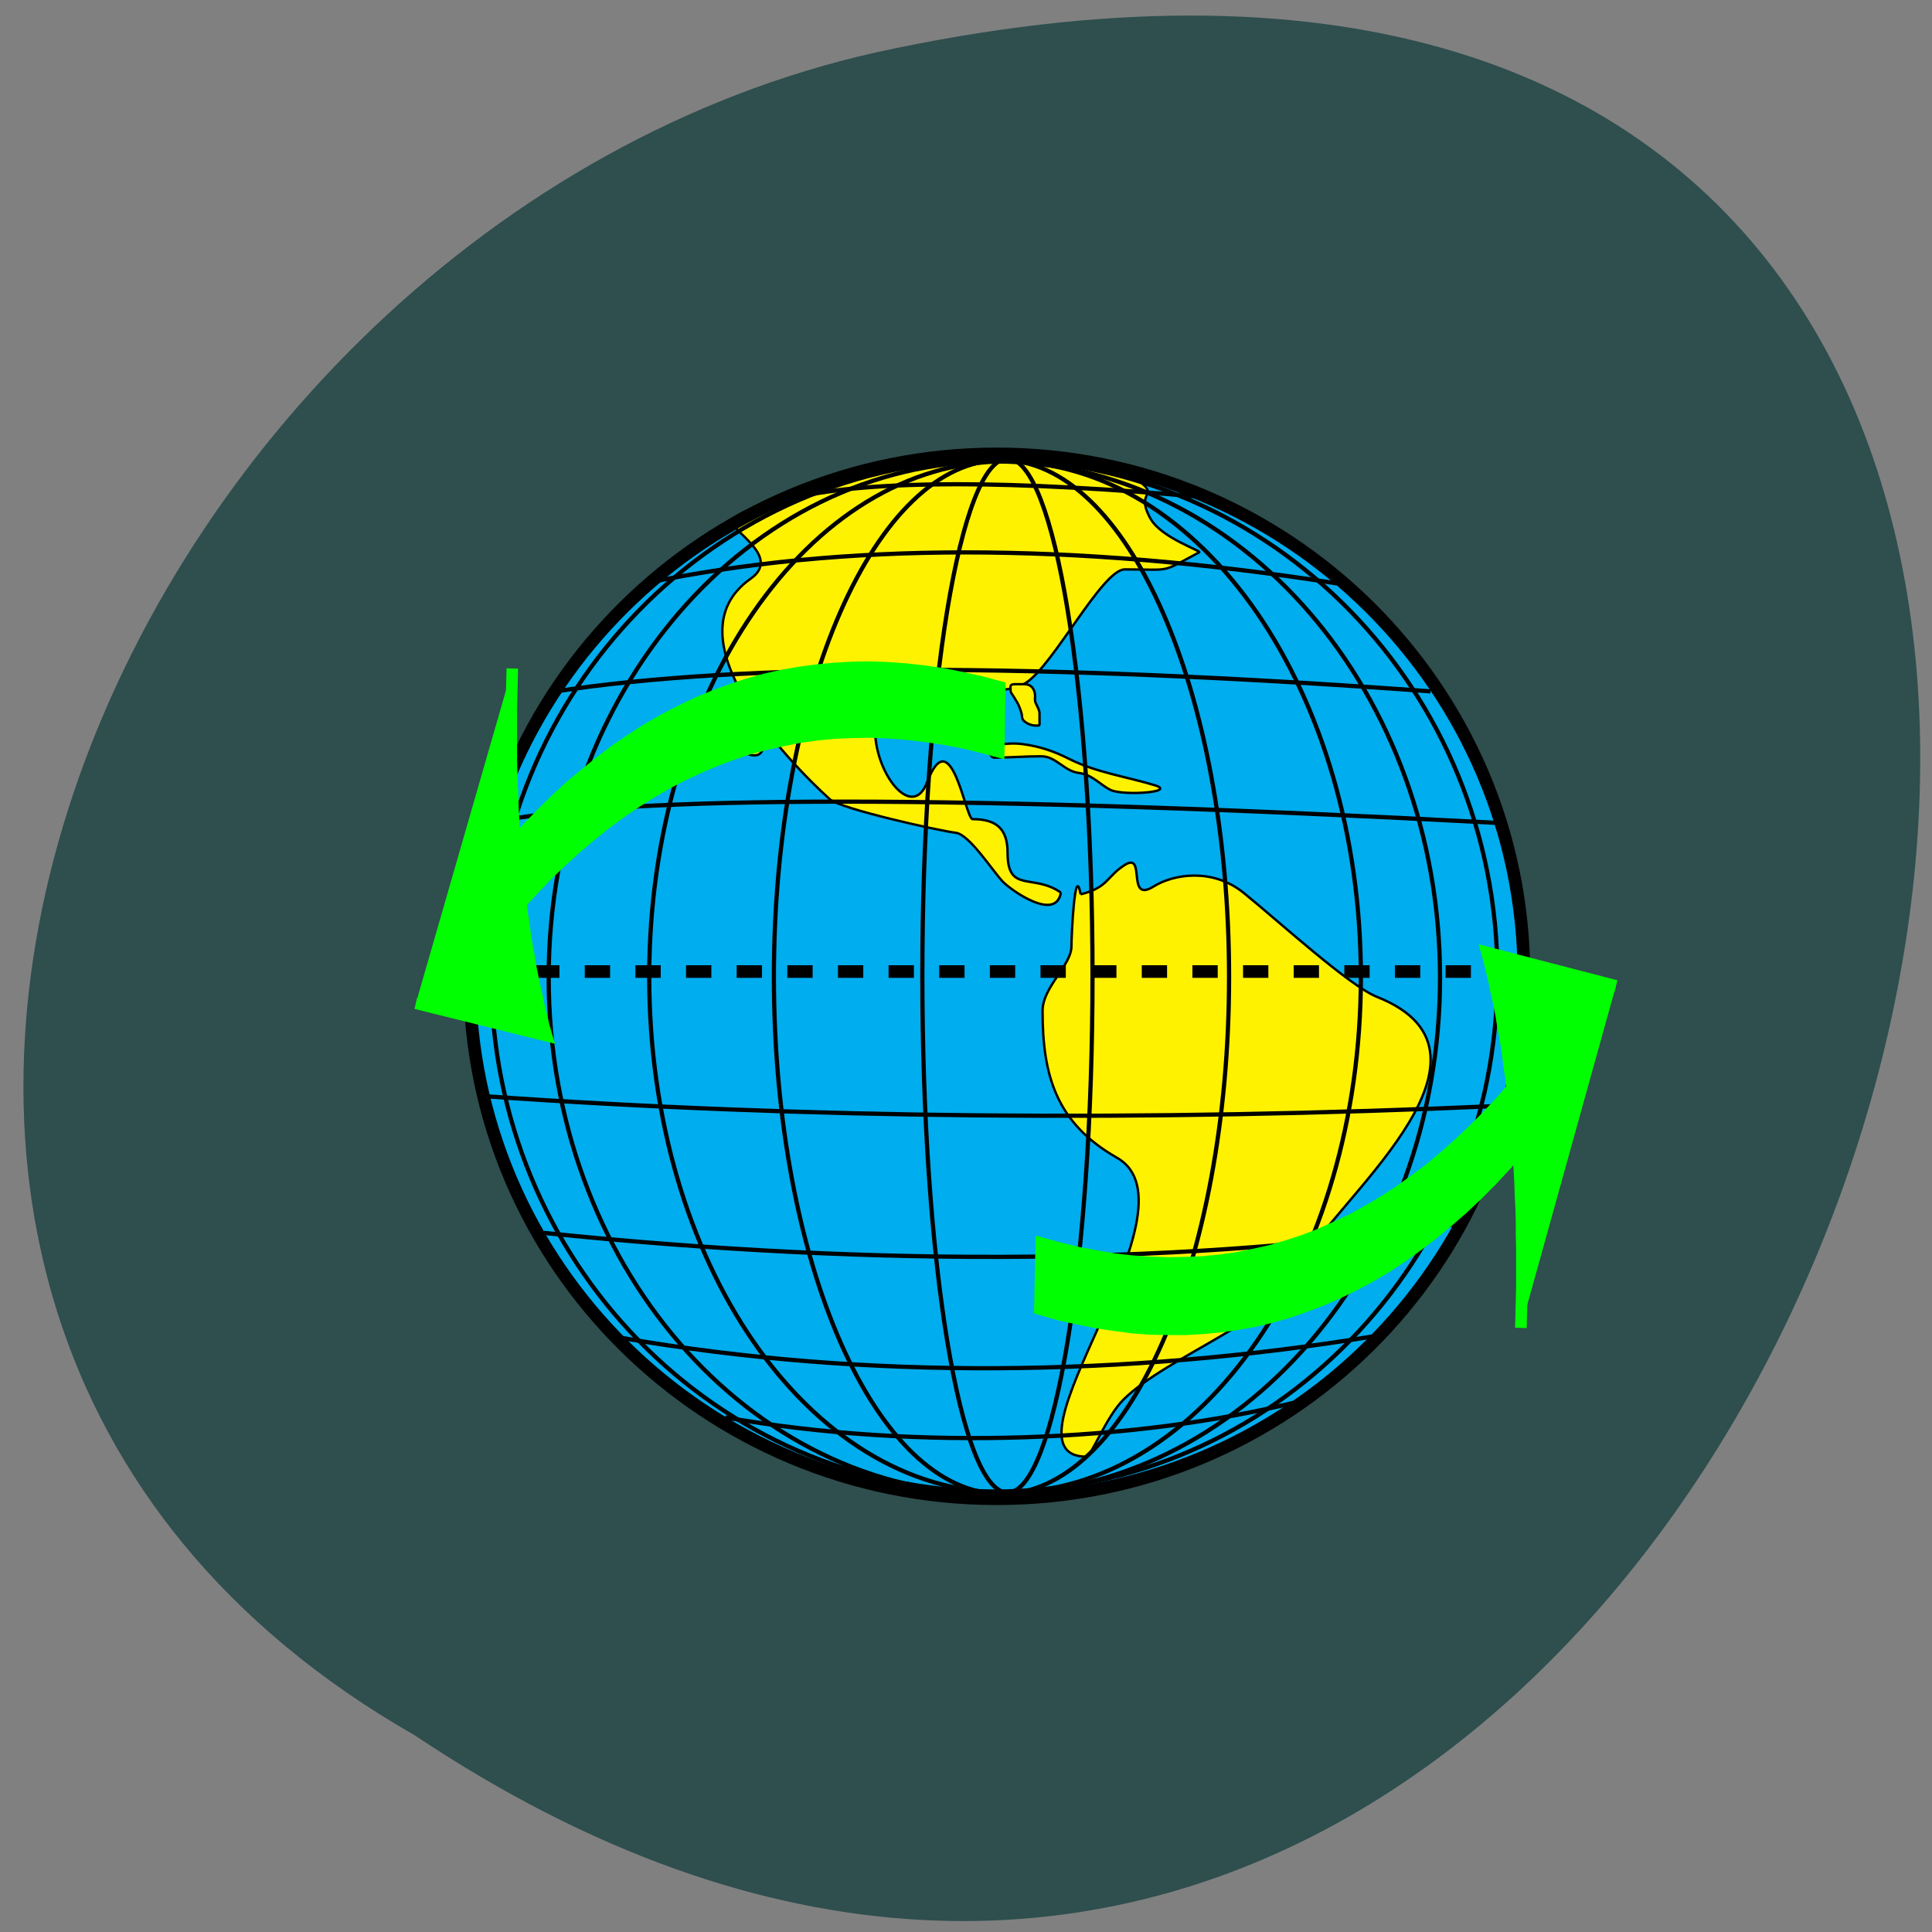 <svg xmlns="http://www.w3.org/2000/svg" viewBox="0 0 22 22"><rect x="0" y="0" width="22" height="22" fill="#808080" stroke="none"/><path d="m 4.719 19.758 c 16.238 10.848 26.24 -23.742 5.25 -19.16 c -8.676 1.953 -13.941 14.191 -5.25 19.16" fill="#2f4e4e"/><g transform="matrix(0.023 0 0 0.023 20.265 10.283)"><g stroke="#000" stroke-miterlimit="22.926"><g fill-rule="evenodd" stroke-width="1.184"><path d="m -387.45 -222.02 c 144.63 0 261.85 116.21 261.85 259.49 c 0 143.28 -117.22 259.49 -261.85 259.49 c -144.63 0 -261.85 -116.21 -261.85 -259.49 c 0 -143.28 117.22 -259.49 261.85 -259.49" fill="#00adee"/><g fill="#fff200"><path d="m -346.08 -4.317 c 13.79 -3.383 12.781 -8.796 21.863 -14.548 c 10.763 -6.766 0.505 19.284 14.295 10.657 c 9.754 -6.09 28.926 -9.304 44.4 3.045 c 17.15 13.871 52.47 46.18 66.09 51.593 c 72.988 28.926 -26.07 105.39 -35.99 131.27 c -10.595 27.742 -67.61 46.18 -89.64 68.34 c -8.241 8.289 -15.977 28.08 -17.995 28.08 c -47.43 0 58.53 -123.15 14.968 -148.01 c -30.27 -17.254 -36.83 -40.936 -36.83 -72.74 c 0 -11.841 14.295 -22.498 14.295 -31.971 c 0 -5.075 1.682 -41.782 4.541 -25.712"/><path d="m -355.83 -5.163 c -13.79 -9.642 -26.404 0.507 -26.404 -19.622 c 0 -11.841 -5.382 -16.747 -17.322 -16.747 c -3.532 0 -10.595 -49.39 -22.536 -18.269 c -7.736 20.468 -27.917 -7.105 -25.563 -29.603 c 4.373 -42.12 51.966 -5.413 74.5 -19.622 c 13.622 -8.627 37.84 -56.16 48.939 -56.16 c 23.881 0 17.15 2.03 36.83 -8.458 c 1.345 -0.677 -18.668 -7.105 -24.05 -16.578 c -9.418 -16.747 10.427 -8.965 -15.14 -25.04 c -24.722 -15.732 -115.37 -3.045 -139.08 6.766 c -12.613 5.244 -43.558 10.657 -52.639 18.269 c -5.05 4.06 25.395 17.931 8.913 29.603 c -40.867 28.588 18.16 90.33 39.18 109.28 c 5.382 4.736 53.984 15.563 62.39 16.578 c 6.727 0.846 18.668 19.622 23.376 24.359 c 4.204 4.229 26.07 19.792 28.59 5.244"/><path d="m -389.63 -71.98 c 8.241 0 15.64 -0.677 24.05 -0.677 c 7.4 0 11.268 7.443 18.836 8.289 c 6.559 0.846 10.595 6.09 15.64 8.458 c 6.727 2.876 32.626 1.015 21.863 -2.368 c -13.286 -4.06 -29.26 -6.428 -42.04 -12.856 c -7.06 -3.552 -14.295 -6.428 -24.05 -7.612 c -4.04 -0.507 -9.25 -0.169 -12.95 0.846 c -6.895 1.861 -6.391 -1.015 -1.345 5.921"/><path d="m -380.72 -104.46 c 2.859 4.398 4.04 5.921 5.382 10.488 c 0.505 2.199 -0.168 3.045 2.186 4.567 c 0.841 0.677 2.859 1.522 4.541 1.522 c 2.523 0 2.186 0.338 2.186 -2.199 v -3.891 c 0 -2.03 -2.02 -4.567 -2.186 -6.09 c -0.168 -0.677 0 -1.522 0 -2.199 c 0 -3.383 -1.682 -6.09 -5.382 -6.09 h -4.373 c -3.195 0 -2.354 1.015 -2.354 3.891"/><path d="m -514.59 -100.74 c -1.514 3.383 -3.7 7.274 -3.7 11.334 c 0 2.199 -0.505 5.921 0.673 6.935 c 2.02 1.522 4.541 2.03 4.541 4.567 c 0 1.522 0 0.846 0.673 1.522 c 1.177 1.015 0.505 2.368 2.354 2.876 c 2.691 0.846 6.223 0.677 6.727 -3.721 c 0.168 -1.861 -1.345 -5.921 -2.186 -7.612 c -1.682 -3.045 -1.85 -7.781 -2.354 -11.334 c -0.336 -3.721 -4.709 -5.244 -6.727 -4.567"/></g></g><g fill="none"><g stroke-width="2.089"><path d="m -388.79 -219.49 c 137.57 0 249.07 114.35 249.07 255.43 c 0 141.08 -111.5 255.43 -249.07 255.43 c -137.57 0 -249.07 -114.35 -249.07 -255.43 c 0 -141.08 111.5 -255.43 249.07 -255.43"/><path d="m -388.79 -218.64 c 121.76 0 220.65 114.35 220.65 255.6 c 0 141.08 -98.89 255.6 -220.65 255.6 c -121.93 0 -220.65 -114.52 -220.65 -255.6 c 0 -141.25 98.72 -255.6 220.65 -255.6"/><path d="m -383.41 -218.64 c 97.21 0 176.08 114.18 176.08 255.26 c 0 140.91 -78.874 255.26 -176.08 255.26 c -97.37 0 -176.25 -114.18 -176.25 -255.26 c 0 -141.08 78.874 -255.26 176.25 -255.26"/><path d="m -385.26 -219.32 c 62.23 0 112.68 114.69 112.68 255.94 c 0 141.25 -50.45 255.94 -112.68 255.94 c -62.23 0 -112.68 -114.69 -112.68 -255.94 c 0 -141.25 50.45 -255.94 112.68 -255.94"/><path d="m -382.23 -219.99 c 23.21 0 42.04 114.69 42.04 255.94 c 0 141.42 -18.836 255.94 -42.04 255.94 c -23.376 0 -42.21 -114.52 -42.21 -255.94 c 0 -141.25 18.836 -255.94 42.21 -255.94"/><path d="m -137.37 100.39 c -177.93 7.95 -345.77 6.259 -503.69 -4.736"/><path d="m -157.89 158.58 c -131.18 20.468 -286.91 21.991 -453.91 4.736"/><path d="m -199.43 214.24 c -124.62 20.637 -253.44 21.821 -373.18 1.184"/><path d="m -239.12 247.05 c -78.874 19.453 -186.51 24.528 -282.87 7.612"/><path d="m -139.72 -39.671 c -265.05 -14.04 -431.54 -14.04 -499.31 0"/><path d="m -172.85 -104.8 c -196.26 -14.209 -340.56 -14.209 -433.05 0"/><path d="m -219.27 -158.25 c -130.67 -20.468 -244.86 -20.468 -342.74 0"/><path d="m -284.35 -200.88 c -96.36 -8.627 -163.97 -8.627 -202.99 0"/></g><g stroke-width="6.267"><path d="m -127.78 33.913 c -250.25 0 -423.47 0 -519.66 0" stroke-dasharray="12.535 12.535"/><path d="m -387.61 -222.36 c 144.13 0 261.01 115.87 261.01 258.64 c 0 142.77 -116.88 258.64 -261.01 258.64 c -144.13 0 -261.01 -115.87 -261.01 -258.64 c 0 -142.77 116.88 -258.64 261.01 -258.64"/></g></g></g><g fill="#0f0" stroke="#0f0"><path d="m -81.03 41.02 l -63.907 -16.578 l 1.345 4.906 l 2.354 9.811 l 1.01 5.075 l 1.177 5.075 l 1.01 5.075 l 0.841 5.244 l 1.01 5.244 l 0.841 5.244 l 0.841 5.413 l 0.673 5.582 l 0.841 5.413 l 0.673 5.582 l 0.673 5.751 l 0.505 5.582 l 0.673 5.751 l 0.336 5.921 l 1.01 11.841 l 0.673 12.179 l 0.168 6.09 l 0.336 6.259 l 0.168 6.259 v 6.428 l 0.168 6.428 v 19.622 l -0.168 6.597 l -0.336 13.533 m 20.686 -115.37 l -2.859 -30.956 l -6.727 8.965 l -6.895 8.627 l -6.895 8.289 l -6.895 7.95 l -7.06 7.612 l -7.06 7.105 l -7.232 6.766 l -7.4 6.597 l -7.232 6.09 l -7.568 5.582 l -7.568 5.413 l -7.568 4.906 l -7.736 4.567 l -7.736 4.229 l -7.904 3.721 l -7.904 3.552 l -7.904 3.045 l -8.241 2.707 l -8.07 2.368 l -8.241 1.861 l -8.409 1.692 l -8.409 1.184 l -8.577 0.846 l -8.409 0.338 l -8.745 0.169 l -8.745 -0.338 l -8.745 -0.507 l -8.913 -1.015 l -9.08 -1.522 l -9.08 -1.692 l -9.08 -2.199 l -9.25 -2.537 l -0.673 32.648 l 9.418 2.707 l 9.25 2.03 l 9.08 1.861 l 9.08 1.353 l 8.913 1.184 l 8.913 0.677 l 8.913 0.169 h 8.745 l 8.745 -0.507 l 8.577 -0.846 l 8.409 -1.184 l 8.409 -1.522 l 8.409 -2.03 l 8.241 -2.368 l 8.241 -2.876 l 8.07 -3.045 l 8.07 -3.552 l 8.07 -3.891 l 7.904 -4.229 l 7.736 -4.567 l 7.736 -5.075 l 7.568 -5.413 l 7.568 -5.751 l 7.568 -6.259 l 7.4 -6.428 l 7.4 -6.935 l 7.232 -7.274 l 7.232 -7.781 l 7.06 -8.12 l 7.06 -8.458 l 6.895 -8.796 l 6.727 -9.135" stroke-width="5.737"/><path d="m -675.2 49.645 l 64.748 16.07 l -1.345 -4.567 l -1.177 -4.906 l -1.177 -4.736 l -1.01 -4.906 l -1.177 -5.075 l -1.01 -4.906 l -1.01 -5.075 l -0.841 -5.244 l -1.01 -5.244 l -0.841 -5.244 l -0.673 -5.244 l -0.841 -5.413 l -0.673 -5.582 l -0.673 -5.413 l -0.505 -5.582 l -0.505 -5.751 l -0.673 -5.751 l -0.336 -5.751 l -0.505 -5.751 l -0.673 -11.841 l -0.168 -6.09 l -0.336 -6.09 l -0.168 -6.259 l -0.168 -6.09 v -25.543 l 0.505 -19.792 m -21.02 113 l 2.859 30.28 l 6.895 -8.796 l 6.895 -8.458 l 7.06 -8.12 l 7.06 -7.781 l 7.06 -7.443 l 7.232 -6.935 l 7.4 -6.766 l 7.4 -6.259 l 7.4 -5.921 l 7.568 -5.582 l 7.736 -5.244 l 7.568 -4.736 l 7.904 -4.567 l 7.904 -4.06 l 7.904 -3.721 l 8.07 -3.383 l 8.07 -3.045 l 8.241 -2.707 l 8.241 -2.199 l 8.409 -1.861 l 8.409 -1.692 l 8.577 -1.184 l 8.745 -0.846 l 8.577 -0.338 l 8.745 -0.169 l 8.913 0.338 l 8.913 0.677 l 9.08 1.015 l 9.08 1.353 l 9.25 1.692 l 9.25 2.199 l 9.418 2.537 l 0.505 -32.14 l -9.418 -2.537 l -9.25 -2.03 l -9.25 -1.861 l -9.25 -1.353 l -9.08 -1.015 l -9.08 -0.677 l -8.913 -0.338 l -8.913 0.169 l -8.745 0.507 l -8.745 0.846 l -8.745 1.184 l -8.577 1.522 l -8.409 1.861 l -8.409 2.368 l -8.241 2.707 l -8.241 3.045 l -8.241 3.383 l -8.07 3.891 l -7.904 4.06 l -8.07 4.567 l -7.736 4.906 l -7.736 5.244 l -7.736 5.751 l -7.568 6.09 l -7.568 6.259 l -7.4 6.766 l -7.4 7.274 l -7.232 7.443 l -7.232 7.95 l -7.06 8.289 l -7.06 8.627 l -6.895 8.965" stroke-width="5.715"/></g></g></svg>